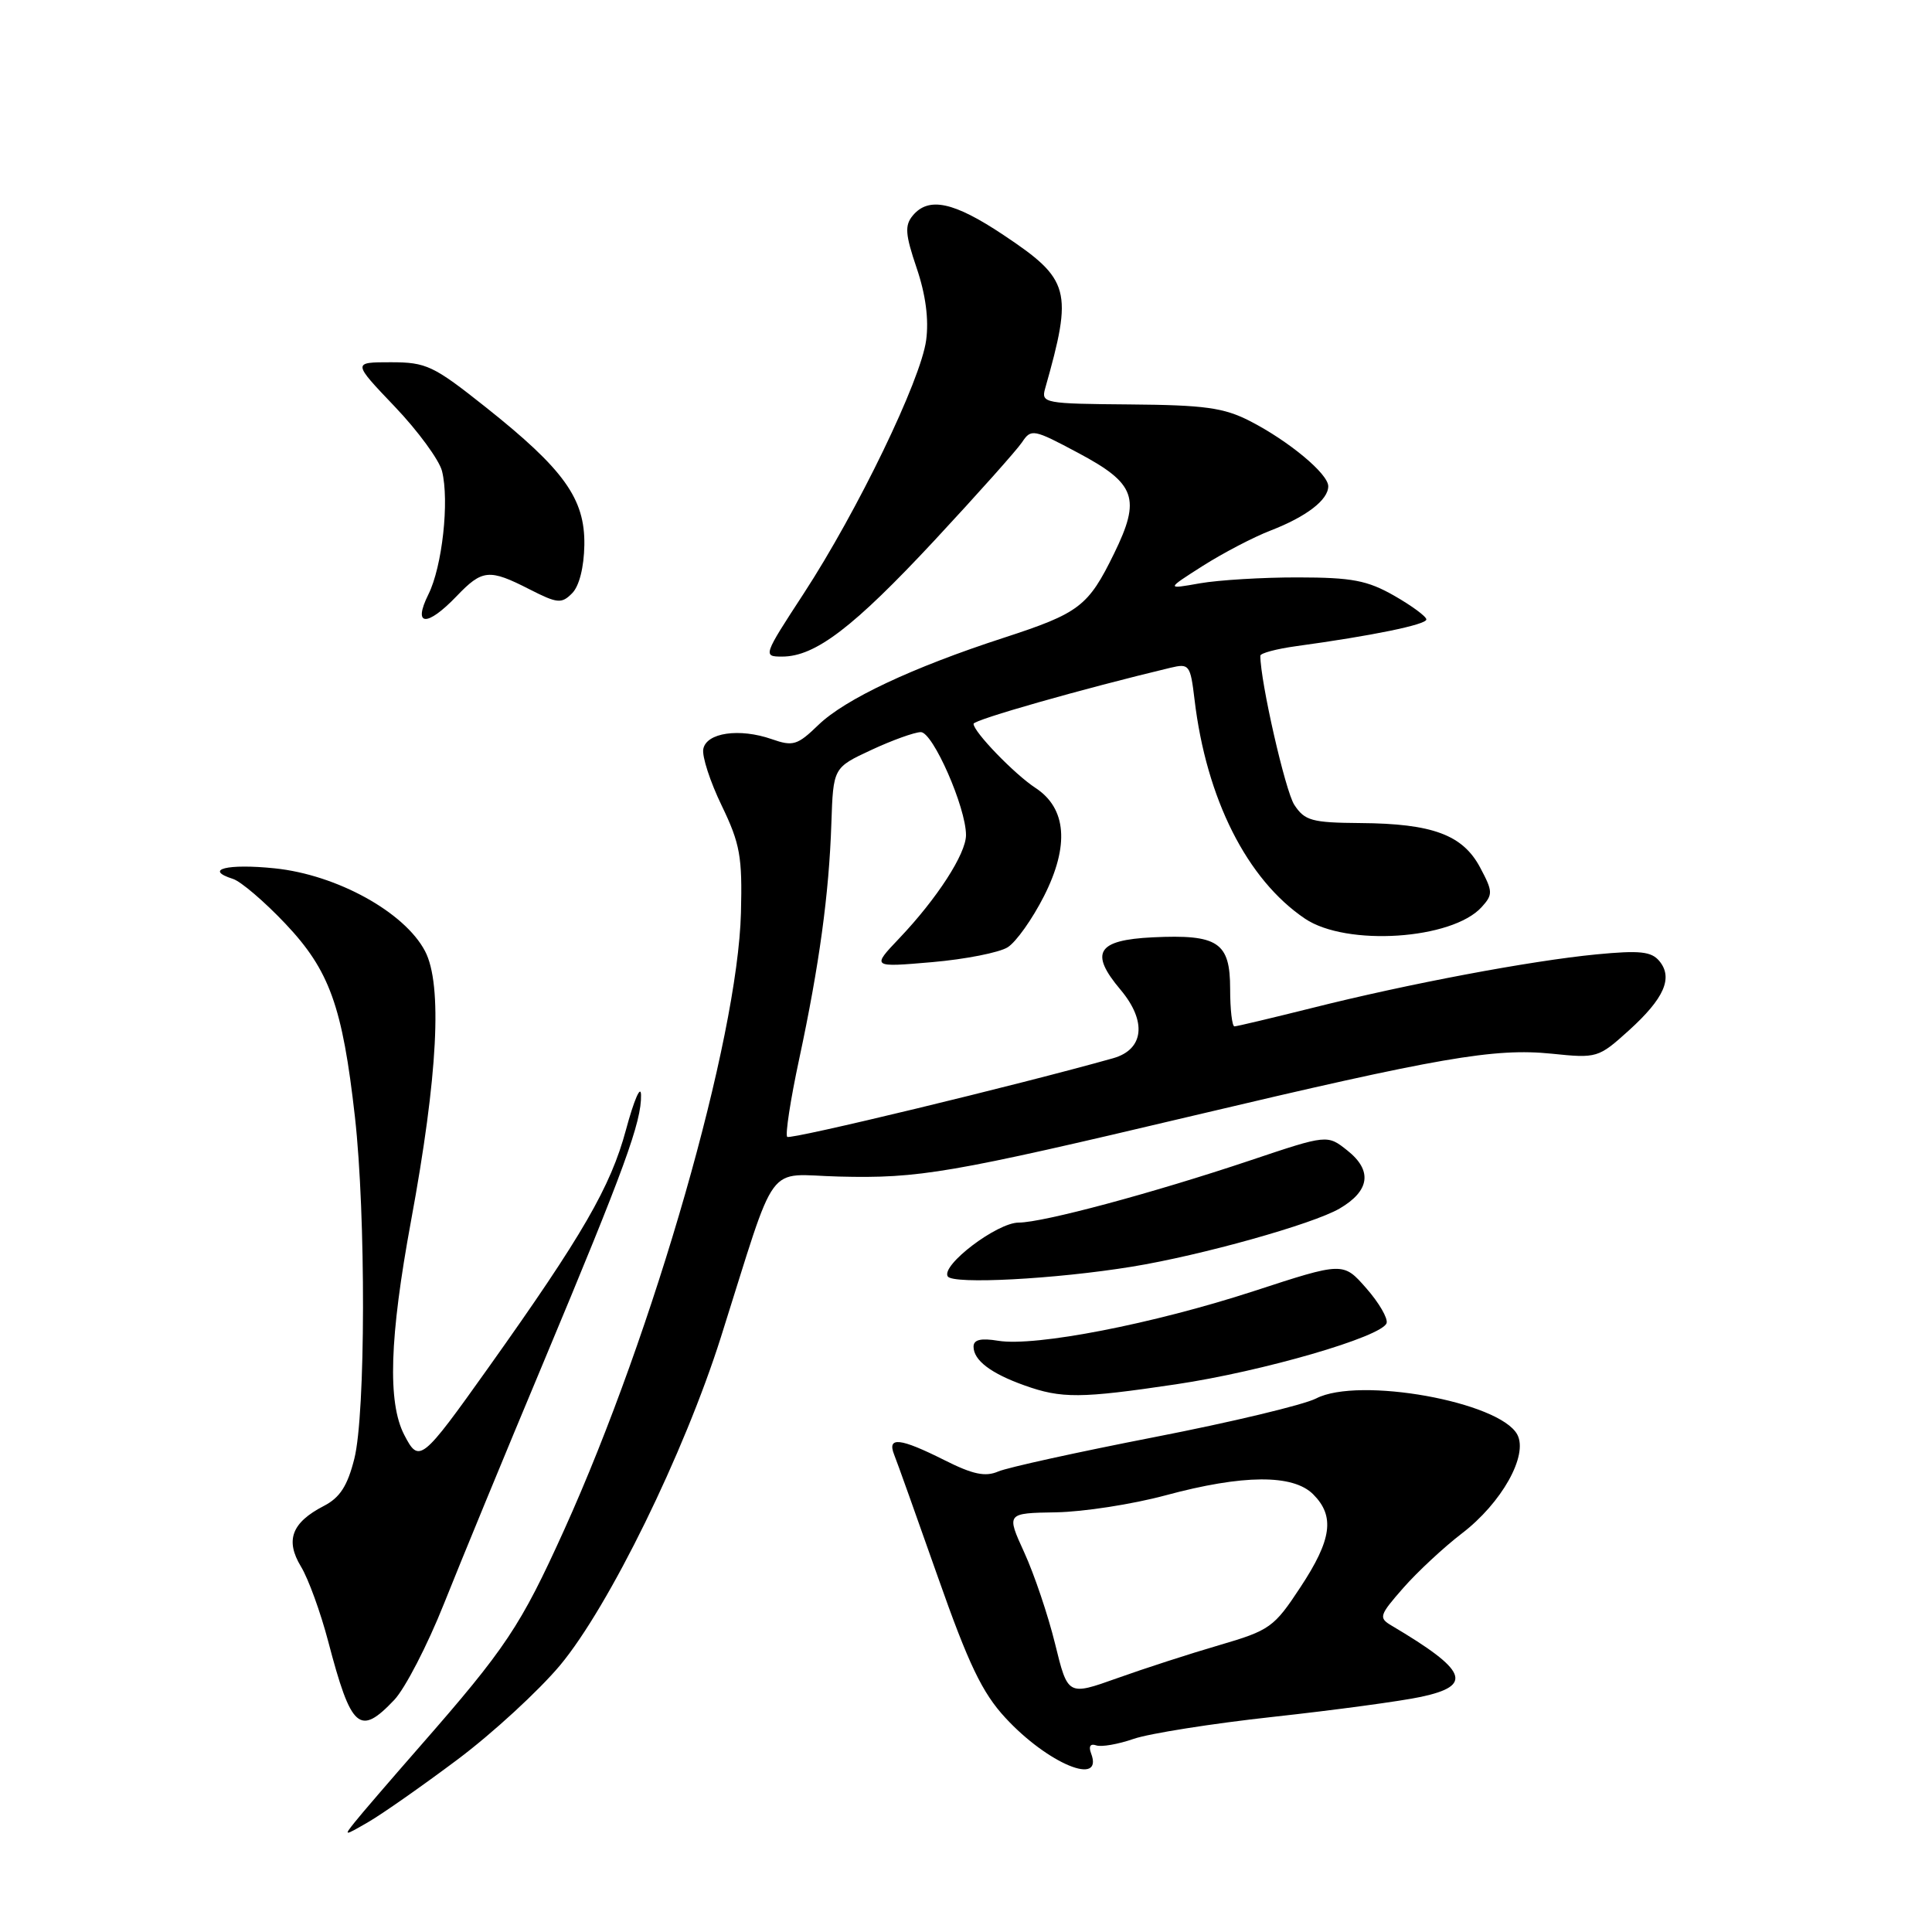 <?xml version="1.0" encoding="UTF-8" standalone="no"?>
<!DOCTYPE svg PUBLIC "-//W3C//DTD SVG 1.1//EN" "http://www.w3.org/Graphics/SVG/1.1/DTD/svg11.dtd" >
<svg xmlns="http://www.w3.org/2000/svg" xmlns:xlink="http://www.w3.org/1999/xlink" version="1.1" viewBox="0 0 256 256">
 <g >
 <path fill="currentColor"
d=" M 60.62 233.15 C 65.29 229.65 71.40 224.02 74.22 220.65 C 80.71 212.85 90.66 192.55 95.53 177.16 C 103.13 153.15 101.29 155.66 111.16 155.90 C 121.80 156.17 125.90 155.46 158.00 147.86 C 190.73 140.11 198.00 138.85 205.61 139.62 C 211.61 140.24 211.80 140.18 215.82 136.55 C 220.52 132.30 221.72 129.57 219.87 127.34 C 218.81 126.07 217.28 125.91 211.54 126.46 C 202.77 127.31 186.53 130.37 173.82 133.57 C 168.49 134.90 163.88 136.00 163.57 136.00 C 163.26 136.00 163.00 133.77 163.00 131.04 C 163.00 124.85 161.41 123.79 152.74 124.20 C 145.36 124.56 144.33 126.23 148.48 131.15 C 151.99 135.33 151.59 139.06 147.50 140.22 C 135.05 143.73 104.72 151.05 104.31 150.64 C 104.03 150.36 104.74 145.71 105.90 140.31 C 108.56 127.88 109.85 118.48 110.16 109.11 C 110.41 101.72 110.41 101.72 115.46 99.37 C 118.23 98.08 121.18 97.02 122.01 97.01 C 123.61 97.00 128.00 106.99 128.00 110.65 C 128.00 113.14 124.16 119.07 119.15 124.34 C 115.50 128.18 115.50 128.18 123.50 127.49 C 127.90 127.11 132.41 126.22 133.52 125.52 C 134.64 124.82 136.80 121.77 138.34 118.73 C 141.72 112.05 141.33 107.10 137.20 104.40 C 134.41 102.57 129.00 96.97 129.00 95.91 C 129.00 95.38 143.44 91.27 155.10 88.48 C 157.58 87.89 157.73 88.09 158.28 92.68 C 159.84 105.85 165.24 116.55 172.92 121.73 C 178.41 125.43 192.42 124.51 196.33 120.19 C 197.84 118.52 197.82 118.13 196.12 114.94 C 193.82 110.62 189.81 109.13 180.27 109.06 C 173.82 109.01 172.88 108.75 171.50 106.64 C 170.31 104.82 167.01 90.34 167.00 86.89 C 167.00 86.55 169.14 85.98 171.75 85.62 C 181.78 84.25 189.00 82.77 189.00 82.08 C 189.00 81.69 187.09 80.28 184.75 78.94 C 181.17 76.90 179.15 76.52 172.00 76.51 C 167.32 76.50 161.47 76.86 159.00 77.29 C 154.50 78.09 154.50 78.09 159.38 74.98 C 162.06 73.28 166.11 71.16 168.38 70.29 C 173.12 68.45 176.00 66.24 176.00 64.43 C 176.00 62.78 170.78 58.44 165.62 55.79 C 162.16 54.02 159.62 53.67 149.71 53.59 C 138.41 53.50 137.94 53.42 138.48 51.50 C 142.19 38.43 141.81 37.04 132.97 31.14 C 126.38 26.74 123.05 26.03 120.94 28.57 C 119.86 29.88 119.95 31.06 121.46 35.51 C 122.66 39.04 123.09 42.31 122.72 45.08 C 122.01 50.37 113.65 67.67 106.50 78.64 C 101.11 86.90 101.08 87.00 103.64 87.00 C 108.03 87.00 113.08 83.14 123.83 71.60 C 129.51 65.49 134.72 59.65 135.42 58.61 C 136.63 56.79 136.92 56.84 142.86 60.01 C 150.51 64.08 151.20 66.03 147.62 73.35 C 144.19 80.36 143.03 81.24 133.00 84.51 C 120.87 88.45 111.98 92.64 108.44 96.06 C 105.66 98.75 105.08 98.93 102.26 97.94 C 97.98 96.45 93.60 97.08 93.19 99.25 C 93.00 100.21 94.10 103.59 95.63 106.75 C 98.07 111.81 98.37 113.51 98.18 120.94 C 97.75 137.70 86.68 176.35 74.76 202.71 C 68.98 215.48 67.04 218.39 55.56 231.50 C 51.71 235.90 47.87 240.36 47.03 241.42 C 45.52 243.31 45.55 243.31 48.82 241.42 C 50.65 240.36 55.96 236.64 60.62 233.15 Z  M 144.57 232.32 C 144.22 231.40 144.48 231.00 145.25 231.27 C 145.94 231.51 148.17 231.12 150.21 230.41 C 152.26 229.70 160.58 228.38 168.71 227.49 C 176.84 226.60 185.65 225.41 188.30 224.84 C 195.26 223.35 194.43 221.35 184.39 215.40 C 182.65 214.37 182.75 214.05 185.95 210.40 C 187.83 208.26 191.32 205.02 193.69 203.20 C 198.98 199.16 202.52 192.84 201.05 190.09 C 198.72 185.73 180.04 182.38 174.40 185.30 C 172.75 186.15 163.09 188.46 152.95 190.43 C 142.80 192.41 133.50 194.45 132.27 194.98 C 130.56 195.72 128.90 195.37 125.13 193.47 C 119.25 190.52 117.52 190.33 118.48 192.75 C 118.87 193.71 121.47 201.01 124.28 208.98 C 128.34 220.52 130.15 224.30 133.21 227.61 C 138.83 233.71 146.29 236.80 144.57 232.32 Z  M 52.24 225.25 C 53.67 223.74 56.64 218.00 58.83 212.50 C 61.02 207.00 66.95 192.60 72.02 180.50 C 82.76 154.82 85.02 148.63 84.94 145.09 C 84.91 143.67 84.01 145.75 82.94 149.72 C 80.91 157.26 77.19 163.69 64.73 181.20 C 55.84 193.69 55.53 193.93 53.56 190.12 C 51.34 185.82 51.61 177.25 54.46 161.79 C 58.02 142.52 58.65 130.47 56.32 126.03 C 53.61 120.86 44.63 115.91 36.41 115.06 C 30.12 114.41 26.94 115.21 30.87 116.46 C 31.91 116.79 35.04 119.46 37.82 122.40 C 43.67 128.58 45.38 133.35 47.03 148.00 C 48.49 160.99 48.45 187.37 46.95 193.29 C 46.04 196.90 45.04 198.45 42.90 199.55 C 38.65 201.75 37.77 204.09 39.88 207.58 C 40.86 209.19 42.48 213.65 43.49 217.50 C 46.54 229.12 47.64 230.10 52.24 225.25 Z  M 155.81 183.43 C 167.32 181.72 183.12 177.13 183.73 175.32 C 183.93 174.70 182.73 172.62 181.04 170.70 C 177.98 167.21 177.98 167.21 166.10 171.09 C 152.78 175.43 137.20 178.46 132.27 177.66 C 129.97 177.28 129.00 177.51 129.00 178.44 C 129.00 180.24 131.28 181.98 135.74 183.57 C 140.66 185.33 143.17 185.31 155.81 183.43 Z  M 150.00 167.84 C 159.16 166.35 173.94 162.21 177.50 160.14 C 181.51 157.80 181.88 155.11 178.55 152.46 C 175.88 150.33 175.88 150.33 165.69 153.75 C 152.68 158.11 138.22 161.99 134.98 162.00 C 132.12 162.00 124.67 167.65 125.58 169.13 C 126.25 170.21 139.80 169.50 150.00 167.84 Z  M 60.50 79.00 C 63.91 75.44 64.81 75.35 70.17 78.09 C 73.86 79.97 74.41 80.02 75.80 78.62 C 76.75 77.68 77.38 75.18 77.43 72.21 C 77.52 66.08 74.74 62.20 64.33 53.93 C 57.43 48.45 56.49 48.00 51.78 48.00 C 46.70 48.00 46.70 48.00 52.30 53.87 C 55.38 57.10 58.20 60.95 58.57 62.42 C 59.56 66.38 58.60 75.09 56.76 78.77 C 54.66 83.00 56.56 83.11 60.50 79.00 Z  M 139.80 217.80 C 138.87 214.01 137.03 208.57 135.72 205.71 C 133.34 200.50 133.34 200.50 139.92 200.39 C 143.54 200.33 150.07 199.32 154.44 198.14 C 164.70 195.37 171.33 195.33 174.00 198.00 C 176.90 200.90 176.48 204.00 172.31 210.32 C 168.82 215.63 168.26 216.03 161.56 217.99 C 157.68 219.12 151.57 221.10 148.00 222.38 C 141.49 224.70 141.49 224.70 139.80 217.80 Z "/>
</g>
</svg>